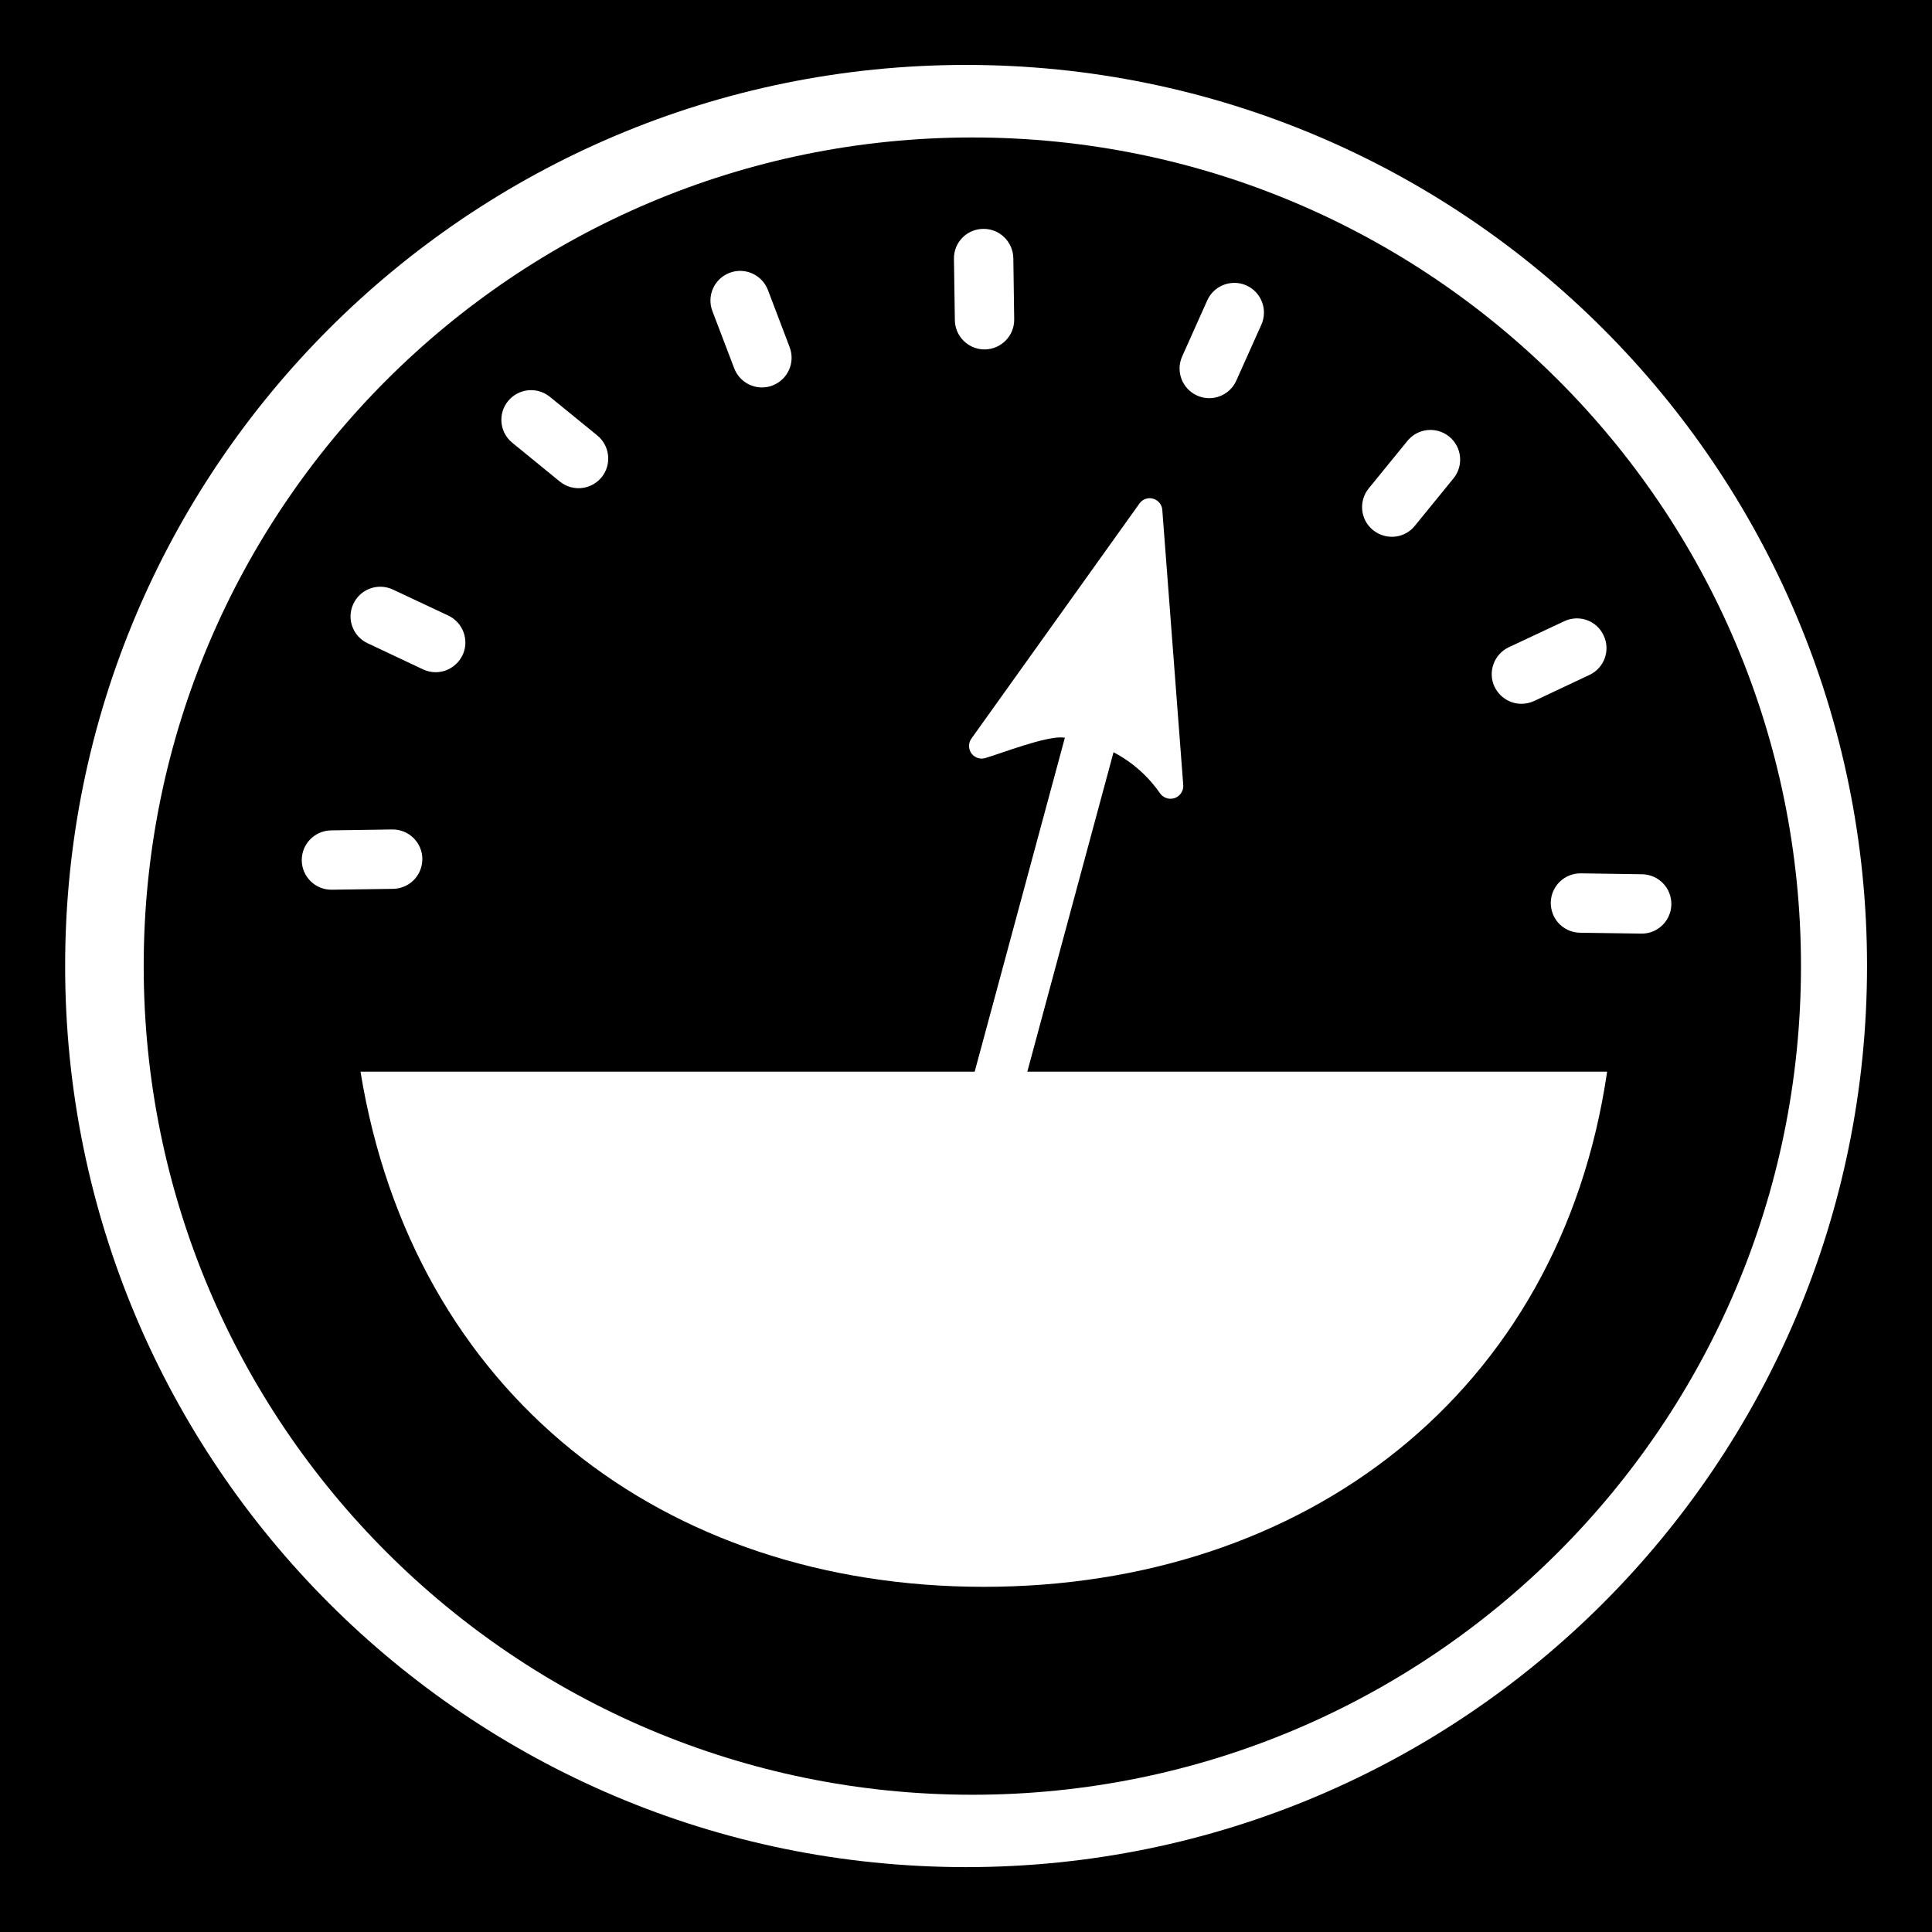 <?xml version="1.0" encoding="utf-8"?>
<!-- Generator: Adobe Illustrator 15.1.0, SVG Export Plug-In . SVG Version: 6.00 Build 0)  -->
<!DOCTYPE svg PUBLIC "-//W3C//DTD SVG 1.1//EN" "http://www.w3.org/Graphics/SVG/1.1/DTD/svg11.dtd">
<svg version="1.1"
	 id="Layer_1" sodipodi:docname="ecobee.svg" inkscape:version="0.48.2 r9819" xmlns:svg="http://www.w3.org/2000/svg" xmlns:rdf="http://www.w3.org/1999/02/22-rdf-syntax-ns#" xmlns:inkscape="http://www.inkscape.org/namespaces/inkscape" xmlns:cc="http://creativecommons.org/ns#" xmlns:dc="http://purl.org/dc/elements/1.1/" xmlns:sodipodi="http://sodipodi.sourceforge.net/DTD/sodipodi-0.dtd"
	 xmlns="http://www.w3.org/2000/svg" xmlns:xlink="http://www.w3.org/1999/xlink" x="0px" y="0px" width="44.637px"
	 height="44.637px" viewBox="0 0 44.637 44.637" enable-background="new 0 0 44.637 44.637" xml:space="preserve">
<g>
	<path d="M22.465,3.176C11.892,3.176,3.32,11.747,3.32,22.32c0,10.573,8.571,19.146,19.146,19.146S41.61,32.895,41.61,22.321
		C41.61,11.748,33.039,3.176,22.465,3.176z M31.624,11.283l0.893-1.096c0.24-0.295,0.67-0.339,0.965-0.1
		c0.295,0.24,0.338,0.672,0.1,0.965l-0.895,1.098c-0.107,0.133-0.256,0.214-0.41,0.242c-0.189,0.033-0.393-0.014-0.555-0.145
		C31.429,12.01,31.384,11.577,31.624,11.283z M27.314,8.232l0.578-1.291c0.154-0.345,0.559-0.5,0.906-0.346
		c0.344,0.156,0.5,0.562,0.344,0.908l-0.578,1.29c-0.096,0.216-0.289,0.357-0.506,0.396c-0.131,0.023-0.27,0.008-0.4-0.05
		C27.312,8.984,27.157,8.577,27.314,8.232z M22.714,5.288c0.38-0.007,0.69,0.297,0.698,0.676l0.02,1.413
		c0.006,0.378-0.297,0.69-0.676,0.696c-0.043,0.002-0.088-0.004-0.129-0.01c-0.318-0.057-0.562-0.332-0.566-0.666l-0.021-1.414
		C22.032,5.604,22.335,5.293,22.714,5.288z M16.855,6.304c0.354-0.136,0.75,0.042,0.887,0.396l0.502,1.321
		c0.135,0.354-0.043,0.751-0.396,0.885c-0.041,0.018-0.084,0.027-0.125,0.035c-0.318,0.057-0.641-0.119-0.76-0.432l-0.504-1.322
		C16.324,6.835,16.502,6.439,16.855,6.304z M11.737,9.268c0.24-0.295,0.672-0.339,0.967-0.1l1.096,0.893
		c0.293,0.24,0.338,0.672,0.1,0.965c-0.109,0.133-0.256,0.215-0.414,0.243c-0.189,0.034-0.391-0.013-0.553-0.144l-1.096-0.895
		C11.543,9.992,11.498,9.561,11.737,9.268z M8.164,13.952c0.161-0.345,0.569-0.492,0.914-0.331l1.279,0.601
		c0.343,0.162,0.491,0.571,0.331,0.913c-0.075,0.154-0.197,0.269-0.343,0.336c-0.176,0.079-0.383,0.083-0.572-0.006l-1.28-0.604
		C8.15,14.701,8.003,14.294,8.164,13.952z M6.972,19.882c-0.006-0.38,0.297-0.691,0.677-0.697l1.413-0.021
		c0.379-0.005,0.69,0.297,0.696,0.675c0.001,0.171-0.058,0.329-0.16,0.452c-0.124,0.148-0.308,0.241-0.517,0.245l-1.415,0.02
		C7.289,20.562,6.978,20.26,6.972,19.882z M22.732,36.662c-7.403,0-13.19-4.461-14.403-11.902h14.19l2.084-7.716
		c-0.014-0.003-0.027-0.003-0.041-0.005c-0.4-0.035-1.408,0.36-1.796,0.475c-0.123,0.038-0.255-0.01-0.328-0.116
		c-0.071-0.108-0.064-0.249,0.017-0.35l3.881-5.429c0.076-0.095,0.207-0.133,0.322-0.092c0.115,0.039,0.195,0.148,0.197,0.271
		l0.484,6.355c0.002,0.13-0.08,0.246-0.203,0.287c-0.041,0.012-0.08,0.017-0.119,0.013c-0.084-0.008-0.164-0.052-0.215-0.124
		c-0.281-0.404-0.648-0.726-1.075-0.949l-1.992,7.38h13.396C36.045,32.201,30.134,36.662,22.732,36.662z M38.615,20.896
		c-0.006,0.377-0.317,0.68-0.694,0.674l-1.415-0.02c-0.209-0.004-0.393-0.097-0.517-0.245c-0.103-0.124-0.161-0.281-0.16-0.452
		c0.006-0.378,0.317-0.68,0.696-0.675l1.413,0.021C38.319,20.204,38.621,20.515,38.615,20.896z M37.051,14.683
		c0.162,0.342,0.014,0.75-0.327,0.91l-1.28,0.603c-0.19,0.087-0.396,0.084-0.57,0.006c-0.147-0.066-0.27-0.182-0.345-0.336
		c-0.16-0.342-0.012-0.75,0.33-0.912l1.281-0.601C36.484,14.191,36.893,14.338,37.051,14.683z"/>
	<path d="M-0.1,0v44.733h44.737V0H-0.1z M22.32,43.138c-11.498,0-20.815-9.322-20.815-20.818C1.501,10.823,10.821,1.5,22.32,1.5
		c11.496,0,20.816,9.323,20.816,20.816C43.136,33.815,33.816,43.138,22.32,43.138z"/>
</g>
</svg>
